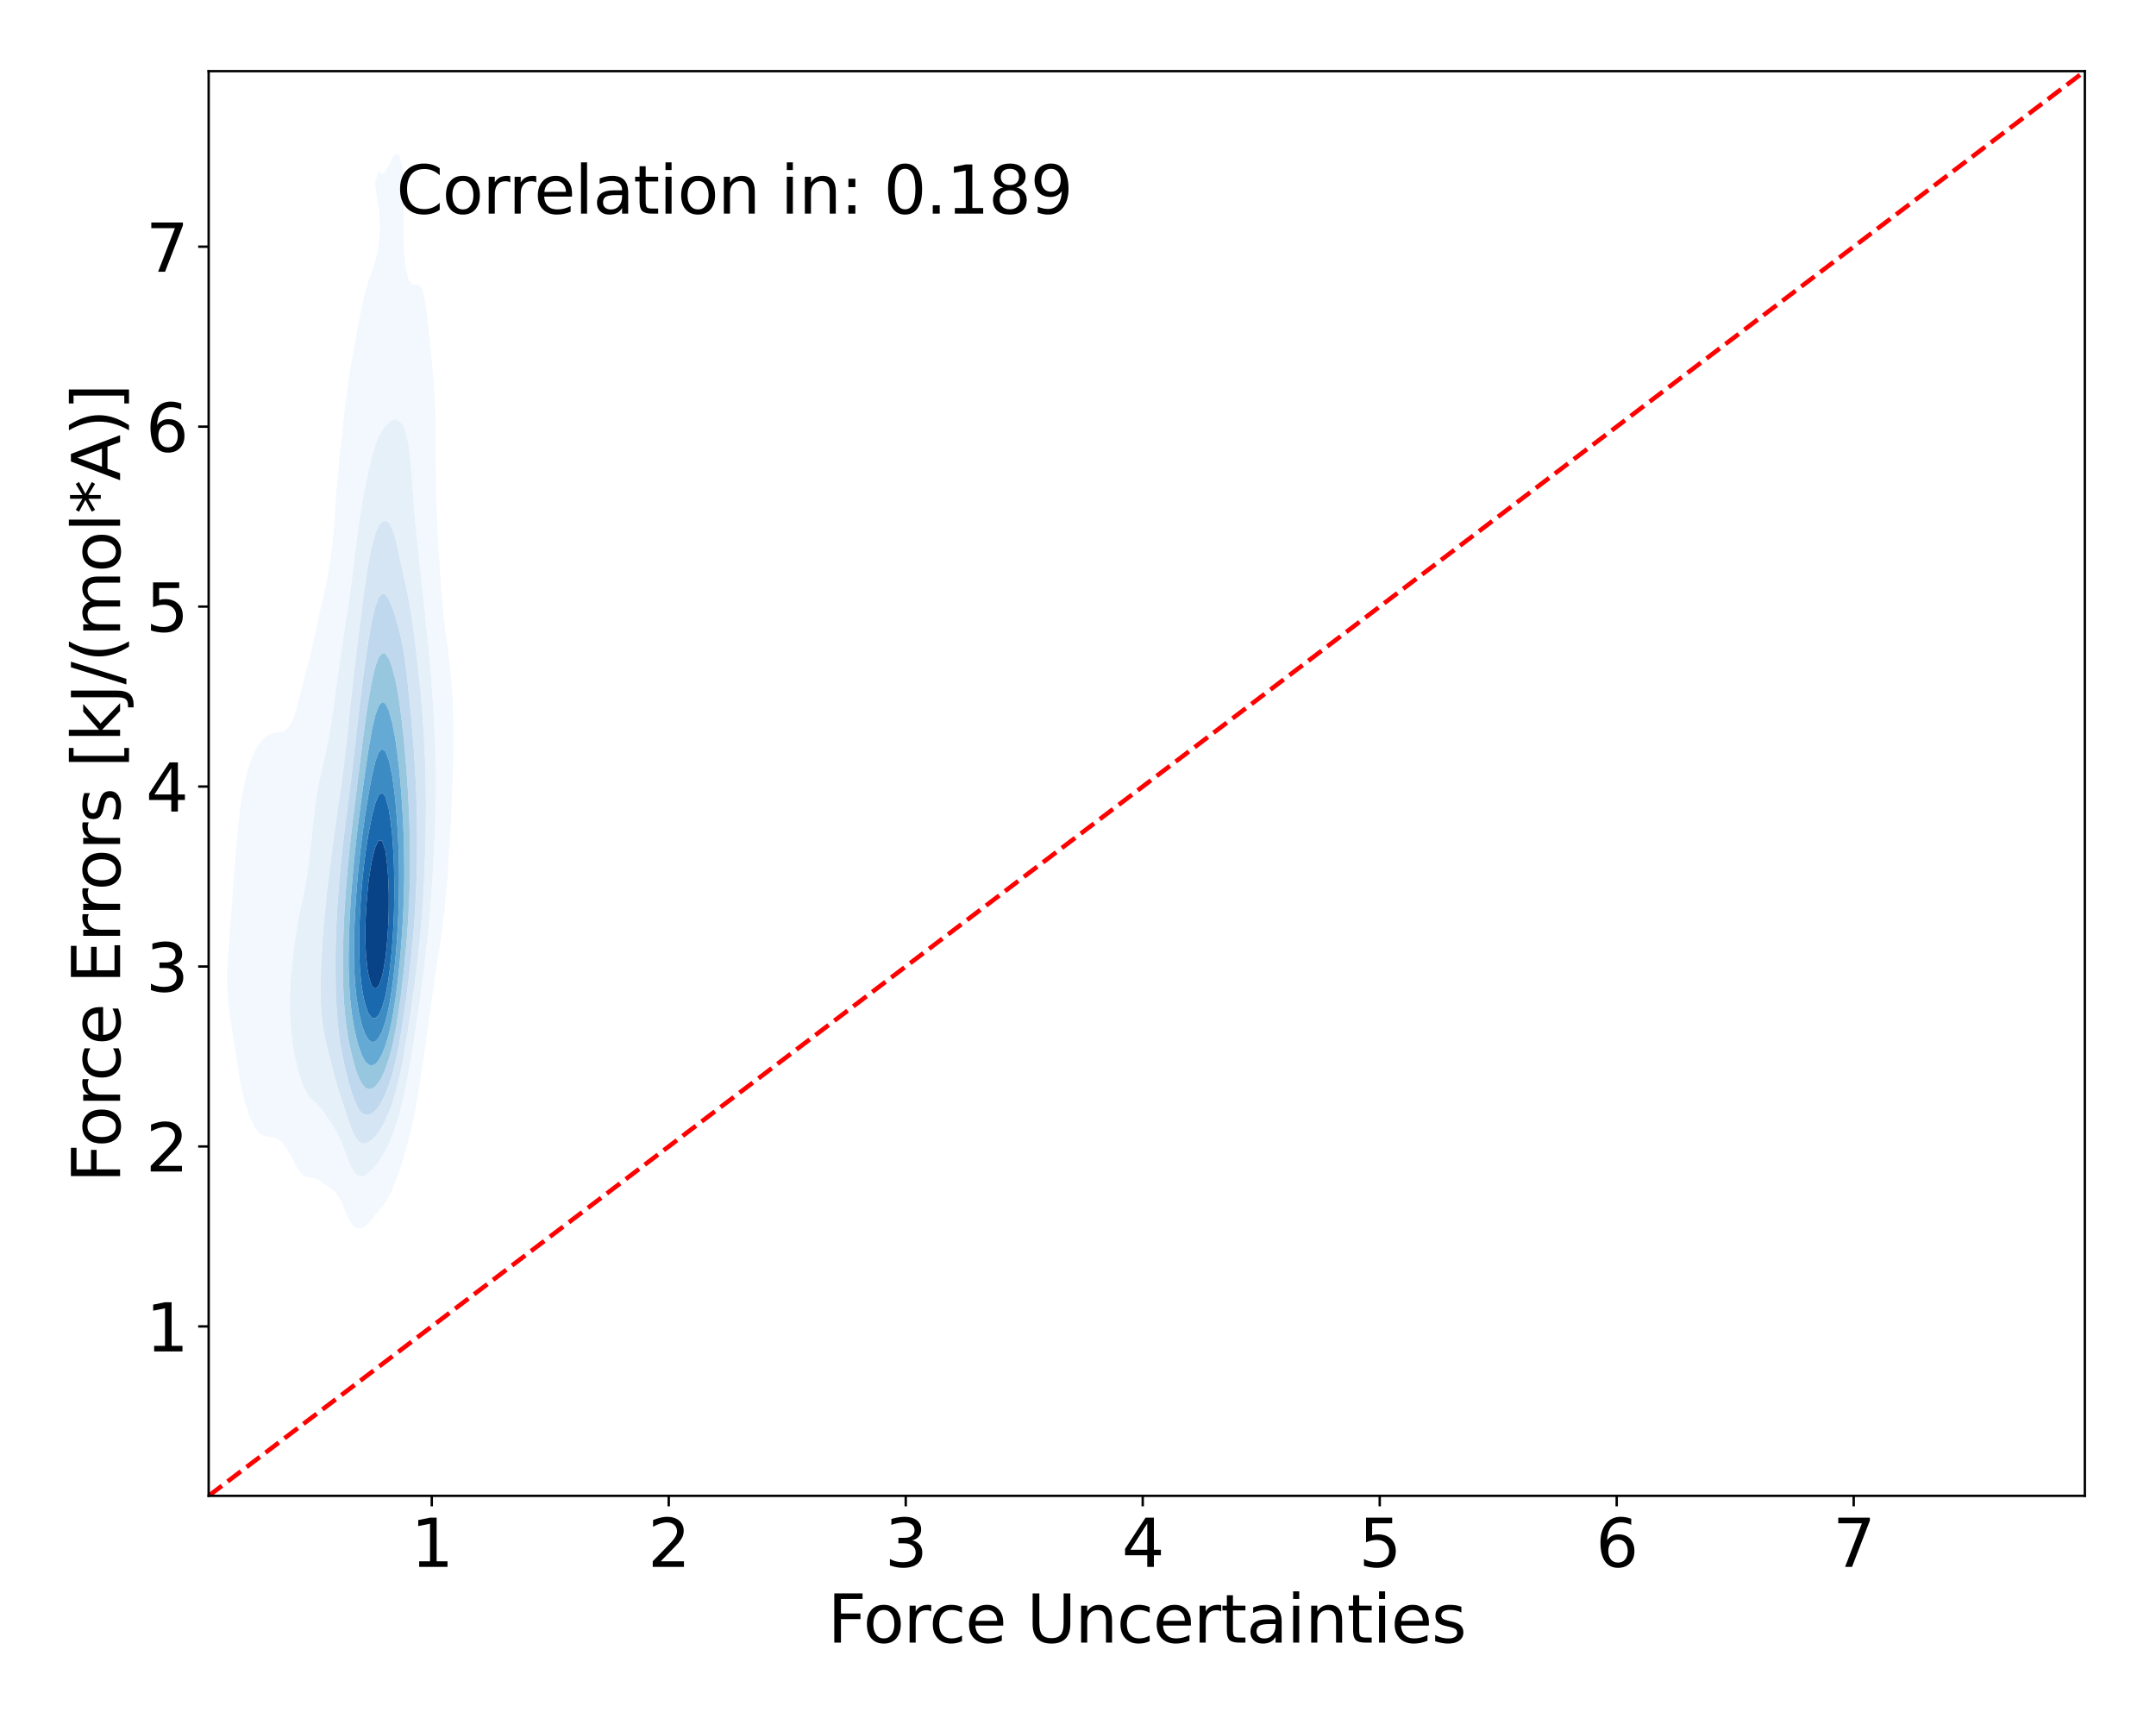 <?xml version="1.0" encoding="utf-8" standalone="no"?>
<!DOCTYPE svg PUBLIC "-//W3C//DTD SVG 1.1//EN"
  "http://www.w3.org/Graphics/SVG/1.1/DTD/svg11.dtd">
<svg xmlns:xlink="http://www.w3.org/1999/xlink" width="720pt" height="576pt" viewBox="0 0 720 576" xmlns="http://www.w3.org/2000/svg" version="1.1">
 <defs>
  <style type="text/css">*{stroke-linejoin: round; stroke-linecap: butt}</style>
 </defs>
 <g id="figure_1">
  <g id="patch_1">
   <path d="M 0 576 
L 720 576 
L 720 0 
L 0 0 
z
" style="fill: #ffffff"/>
  </g>
  <g id="axes_1">
   <g id="patch_2">
    <path d="M 69.68 499.48 
L 696.24 499.48 
L 696.24 23.76 
L 69.68 23.76 
z
" style="fill: #ffffff"/>
   </g>
   <g id="QuadContourSet_1">
    <path d="M 116.433 406.877 
L 117.548 408.783 
L 118.663 409.843 
L 119.778 410.232 
L 120.893 410.074 
L 122.008 409.456 
L 123.122 408.447 
L 124.237 407.124 
L 125.274 405.689 
L 125.352 405.607 
L 126.467 404.437 
L 127.582 403.088 
L 128.697 401.393 
L 128.996 400.842 
L 129.812 399.623 
L 130.927 397.332 
L 131.439 395.995 
L 132.042 394.634 
L 133.157 391.412 
L 133.241 391.148 
L 134.272 388.174 
L 134.83 386.302 
L 135.387 384.48 
L 136.209 381.455 
L 136.502 380.335 
L 137.402 376.608 
L 137.617 375.627 
L 138.438 371.761 
L 138.732 370.172 
L 139.345 366.914 
L 139.847 363.782 
L 140.137 362.067 
L 140.863 357.22 
L 140.962 356.518 
L 141.601 352.373 
L 142.077 348.747 
L 142.257 347.527 
L 142.938 342.68 
L 143.192 340.683 
L 143.619 337.833 
L 144.256 332.986 
L 144.306 332.592 
L 145.013 328.139 
L 145.421 325.103 
L 145.735 323.292 
L 146.453 318.445 
L 146.536 317.794 
L 147.218 313.599 
L 147.651 310.034 
L 147.844 308.752 
L 148.429 303.905 
L 148.766 300.05 
L 148.874 299.058 
L 149.315 294.211 
L 149.661 289.364 
L 149.881 285.595 
L 149.963 284.517 
L 150.287 279.67 
L 150.558 274.824 
L 150.78 269.977 
L 150.956 265.13 
L 150.996 263.715 
L 151.135 260.283 
L 151.283 255.436 
L 151.38 250.589 
L 151.419 245.742 
L 151.388 240.896 
L 151.263 236.049 
L 151.01 231.202 
L 150.996 231.035 
L 150.667 226.355 
L 150.144 221.508 
L 149.881 219.595 
L 149.534 216.661 
L 148.875 211.814 
L 148.766 211.01 
L 148.326 206.967 
L 147.808 202.121 
L 147.651 200.495 
L 147.4 197.274 
L 147.044 192.427 
L 146.694 187.58 
L 146.536 185.263 
L 146.398 182.733 
L 146.156 177.886 
L 145.936 173.039 
L 145.752 168.192 
L 145.616 163.346 
L 145.531 158.499 
L 145.487 153.652 
L 145.467 148.805 
L 145.44 143.958 
L 145.421 142.662 
L 145.373 139.111 
L 145.228 134.264 
L 144.967 129.418 
L 144.578 124.571 
L 144.306 121.857 
L 144.124 119.724 
L 143.654 114.877 
L 143.192 110.541 
L 143.14 110.03 
L 142.599 105.183 
L 142.077 101.264 
L 141.892 100.336 
L 140.962 96.472 
L 140.123 95.489 
L 139.847 95.17 
L 138.732 95.183 
L 137.617 95.046 
L 136.502 93.476 
L 135.678 90.643 
L 135.387 88.828 
L 135.049 85.796 
L 134.818 80.949 
L 134.777 76.102 
L 134.82 71.255 
L 134.853 66.408 
L 134.771 61.561 
L 134.445 56.715 
L 134.272 55.421 
L 133.313 51.868 
L 133.157 51.493 
L 132.042 51.322 
L 131.64 51.868 
L 130.927 52.983 
L 129.812 55.356 
L 128.945 56.715 
L 128.697 57.351 
L 127.582 58.195 
L 126.467 57.189 
L 125.352 60.546 
L 125.304 61.561 
L 125.352 62.279 
L 125.908 66.408 
L 126.467 69.474 
L 126.657 71.255 
L 126.866 76.102 
L 126.614 80.949 
L 126.467 81.809 
L 125.732 85.796 
L 125.352 86.953 
L 124.237 90.594 
L 124.224 90.643 
L 123.122 93.585 
L 122.604 95.489 
L 122.008 97.435 
L 121.316 100.336 
L 120.893 102.17 
L 120.267 105.183 
L 119.778 107.79 
L 119.343 110.03 
L 118.663 113.884 
L 118.473 114.877 
L 117.596 119.724 
L 117.548 120.001 
L 116.753 124.571 
L 116.433 126.616 
L 116.032 129.418 
L 115.414 134.264 
L 115.318 135.075 
L 114.85 139.111 
L 114.339 143.958 
L 114.203 145.354 
L 113.817 148.805 
L 113.328 153.652 
L 113.088 156.471 
L 112.87 158.499 
L 112.442 163.346 
L 112.112 168.192 
L 111.973 170.503 
L 111.784 173.039 
L 111.385 177.886 
L 110.931 182.733 
L 110.858 183.334 
L 110.242 187.58 
L 109.743 190.617 
L 109.407 192.427 
L 108.628 196.22 
L 108.401 197.274 
L 107.513 201.22 
L 107.316 202.121 
L 106.398 206.275 
L 106.251 206.967 
L 105.283 211.486 
L 105.212 211.814 
L 104.168 216.492 
L 104.128 216.661 
L 103.053 221.049 
L 102.935 221.508 
L 101.938 225.333 
L 101.67 226.355 
L 100.824 229.636 
L 100.418 231.202 
L 99.709 233.978 
L 99.138 236.049 
L 98.594 237.963 
L 97.571 240.896 
L 97.479 241.138 
L 96.364 242.93 
L 95.249 243.906 
L 94.134 244.356 
L 93.019 244.561 
L 91.904 244.718 
L 90.789 244.973 
L 89.674 245.438 
L 89.232 245.742 
L 88.559 246.145 
L 87.444 247.178 
L 86.329 248.654 
L 85.231 250.589 
L 85.214 250.623 
L 84.099 253.123 
L 83.25 255.436 
L 82.984 256.321 
L 81.924 260.283 
L 81.869 260.532 
L 80.963 265.13 
L 80.754 266.393 
L 80.234 269.977 
L 79.64 274.824 
L 79.64 274.824 
L 79.164 279.67 
L 78.748 284.517 
L 78.525 287.27 
L 78.366 289.364 
L 77.997 294.211 
L 77.647 299.058 
L 77.41 302.473 
L 77.296 303.905 
L 76.913 308.752 
L 76.554 313.599 
L 76.295 317.635 
L 76.228 318.445 
L 75.947 323.292 
L 75.857 328.139 
L 76.068 332.986 
L 76.295 334.888 
L 76.589 337.833 
L 77.362 342.68 
L 77.41 342.922 
L 78.069 347.527 
L 78.525 350.314 
L 78.805 352.373 
L 79.547 357.22 
L 79.64 357.78 
L 80.39 362.067 
L 80.754 363.93 
L 81.481 366.914 
L 81.869 368.431 
L 82.975 371.761 
L 82.984 371.789 
L 84.099 374.514 
L 85.214 376.587 
L 85.228 376.608 
L 86.329 378.073 
L 87.444 378.976 
L 88.559 379.428 
L 89.674 379.591 
L 90.789 379.668 
L 91.904 379.898 
L 93.019 380.469 
L 94.134 381.425 
L 94.159 381.455 
L 95.249 382.916 
L 96.364 384.644 
L 97.344 386.302 
L 97.479 386.566 
L 98.594 388.816 
L 99.709 390.663 
L 100.119 391.148 
L 100.824 392.086 
L 101.938 392.893 
L 103.053 393.196 
L 104.168 393.3 
L 105.283 393.506 
L 106.398 393.998 
L 107.513 394.737 
L 108.628 395.521 
L 109.396 395.995 
L 109.743 396.26 
L 110.858 397.069 
L 111.973 398.091 
L 113.088 399.609 
L 113.755 400.842 
L 114.203 401.826 
L 115.318 404.466 
L 115.924 405.689 
z
M 118.278 391.148 
L 117.548 390.108 
L 116.433 387.66 
L 115.929 386.302 
L 115.318 384.721 
L 114.203 381.732 
L 114.081 381.455 
L 113.088 379.307 
L 111.973 377.215 
L 111.591 376.608 
L 110.858 375.443 
L 109.743 373.73 
L 108.628 371.996 
L 108.459 371.761 
L 107.513 370.449 
L 106.398 369.15 
L 105.283 368.075 
L 104.168 367.061 
L 104.025 366.914 
L 103.053 365.802 
L 101.938 364.016 
L 101.036 362.067 
L 100.824 361.491 
L 99.709 357.979 
L 99.479 357.22 
L 98.594 353.202 
L 98.399 352.373 
L 97.636 347.527 
L 97.479 345.809 
L 97.113 342.68 
L 96.838 337.833 
L 96.822 332.986 
L 97.047 328.139 
L 97.479 323.292 
L 97.479 323.292 
L 97.969 318.445 
L 98.594 313.737 
L 98.61 313.599 
L 99.358 308.752 
L 99.709 306.895 
L 100.277 303.905 
L 100.824 301.363 
L 101.302 299.058 
L 101.938 296.003 
L 102.262 294.211 
L 103.053 289.364 
L 103.053 289.364 
L 103.615 284.517 
L 104.118 279.67 
L 104.168 279.161 
L 104.575 274.824 
L 105.131 269.977 
L 105.283 268.929 
L 105.849 265.13 
L 106.398 262.254 
L 106.781 260.283 
L 107.513 257.031 
L 107.86 255.436 
L 108.628 252.094 
L 108.943 250.589 
L 109.743 246.685 
L 109.912 245.742 
L 110.733 240.896 
L 110.858 240.12 
L 111.432 236.049 
L 111.973 232.162 
L 112.093 231.202 
L 112.734 226.355 
L 113.088 223.878 
L 113.408 221.508 
L 114.13 216.661 
L 114.203 216.203 
L 114.869 211.814 
L 115.318 208.994 
L 115.619 206.967 
L 116.351 202.121 
L 116.433 201.565 
L 117.016 197.274 
L 117.548 193.333 
L 117.661 192.427 
L 118.259 187.58 
L 118.663 184.396 
L 118.867 182.733 
L 119.492 177.886 
L 119.778 175.826 
L 120.175 173.039 
L 120.893 168.537 
L 120.952 168.192 
L 121.827 163.346 
L 122.008 162.38 
L 122.829 158.499 
L 123.122 157.053 
L 123.973 153.652 
L 124.237 152.447 
L 125.338 148.805 
L 125.352 148.747 
L 126.467 145.718 
L 127.548 143.958 
L 127.582 143.886 
L 128.697 142.267 
L 129.812 141.101 
L 130.927 140.366 
L 132.042 140.15 
L 133.157 140.514 
L 134.272 141.608 
L 135.387 143.941 
L 135.392 143.958 
L 136.449 148.805 
L 136.502 149.124 
L 137.017 153.652 
L 137.446 158.499 
L 137.617 160.697 
L 137.803 163.346 
L 138.157 168.192 
L 138.553 173.039 
L 138.732 174.893 
L 139.013 177.886 
L 139.522 182.733 
L 139.847 185.644 
L 140.047 187.58 
L 140.569 192.427 
L 140.962 196.137 
L 141.08 197.274 
L 141.61 202.121 
L 142.077 206.466 
L 142.131 206.967 
L 142.664 211.814 
L 143.144 216.661 
L 143.192 217.179 
L 143.6 221.508 
L 143.994 226.355 
L 144.306 230.834 
L 144.335 231.202 
L 144.673 236.049 
L 144.953 240.896 
L 145.174 245.742 
L 145.332 250.589 
L 145.421 255.117 
L 145.429 255.436 
L 145.472 260.283 
L 145.451 265.13 
L 145.421 266.937 
L 145.38 269.977 
L 145.268 274.824 
L 145.112 279.67 
L 144.911 284.517 
L 144.657 289.364 
L 144.337 294.211 
L 144.306 294.603 
L 144.019 299.058 
L 143.636 303.905 
L 143.192 308.415 
L 143.164 308.752 
L 142.708 313.599 
L 142.146 318.445 
L 142.077 318.985 
L 141.596 323.292 
L 140.962 328.012 
L 140.946 328.139 
L 140.324 332.986 
L 139.847 336.205 
L 139.626 337.833 
L 138.905 342.68 
L 138.732 343.775 
L 138.183 347.527 
L 137.617 350.956 
L 137.396 352.373 
L 136.554 357.22 
L 136.502 357.504 
L 135.66 362.067 
L 135.387 363.393 
L 134.619 366.914 
L 134.272 368.384 
L 133.38 371.761 
L 133.157 372.58 
L 132.042 376.165 
L 131.881 376.608 
L 130.927 379.375 
L 129.999 381.455 
L 129.812 381.919 
L 128.697 384.294 
L 127.582 386.076 
L 127.417 386.302 
L 126.467 387.859 
L 125.352 389.329 
L 124.237 390.511 
L 123.485 391.148 
L 123.122 391.541 
L 122.008 392.408 
L 120.893 392.825 
L 119.778 392.667 
L 118.663 391.752 
z
" clip-path="url(#pa3aa1573d1)" style="fill: #f2f8fd"/>
    <path d="M 118.663 391.752 
L 119.778 392.667 
L 120.893 392.825 
L 122.008 392.408 
L 123.122 391.541 
L 123.485 391.148 
L 124.237 390.511 
L 125.352 389.329 
L 126.467 387.859 
L 127.417 386.302 
L 127.582 386.076 
L 128.697 384.294 
L 129.812 381.919 
L 129.999 381.455 
L 130.927 379.375 
L 131.881 376.608 
L 132.042 376.165 
L 133.157 372.58 
L 133.38 371.761 
L 134.272 368.384 
L 134.619 366.914 
L 135.387 363.393 
L 135.66 362.067 
L 136.502 357.504 
L 136.554 357.22 
L 137.396 352.373 
L 137.617 350.956 
L 138.183 347.527 
L 138.732 343.775 
L 138.905 342.68 
L 139.626 337.833 
L 139.847 336.205 
L 140.324 332.986 
L 140.946 328.139 
L 140.962 328.012 
L 141.596 323.292 
L 142.077 318.985 
L 142.146 318.445 
L 142.708 313.599 
L 143.164 308.752 
L 143.192 308.415 
L 143.636 303.905 
L 144.019 299.058 
L 144.306 294.603 
L 144.337 294.211 
L 144.657 289.364 
L 144.911 284.517 
L 145.112 279.67 
L 145.268 274.824 
L 145.38 269.977 
L 145.421 266.937 
L 145.451 265.13 
L 145.472 260.283 
L 145.429 255.436 
L 145.421 255.117 
L 145.332 250.589 
L 145.174 245.742 
L 144.953 240.896 
L 144.673 236.049 
L 144.335 231.202 
L 144.306 230.834 
L 143.994 226.355 
L 143.6 221.508 
L 143.192 217.179 
L 143.144 216.661 
L 142.664 211.814 
L 142.131 206.967 
L 142.077 206.466 
L 141.61 202.121 
L 141.08 197.274 
L 140.962 196.137 
L 140.569 192.427 
L 140.047 187.58 
L 139.847 185.644 
L 139.522 182.733 
L 139.013 177.886 
L 138.732 174.893 
L 138.553 173.039 
L 138.157 168.192 
L 137.803 163.346 
L 137.617 160.697 
L 137.446 158.499 
L 137.017 153.652 
L 136.502 149.124 
L 136.449 148.805 
L 135.392 143.958 
L 135.387 143.941 
L 134.272 141.608 
L 133.157 140.514 
L 132.042 140.15 
L 130.927 140.366 
L 129.812 141.101 
L 128.697 142.267 
L 127.582 143.886 
L 127.548 143.958 
L 126.467 145.718 
L 125.352 148.747 
L 125.338 148.805 
L 124.237 152.447 
L 123.973 153.652 
L 123.122 157.053 
L 122.829 158.499 
L 122.008 162.38 
L 121.827 163.346 
L 120.952 168.192 
L 120.893 168.537 
L 120.175 173.039 
L 119.778 175.826 
L 119.492 177.886 
L 118.867 182.733 
L 118.663 184.396 
L 118.259 187.58 
L 117.661 192.427 
L 117.548 193.333 
L 117.016 197.274 
L 116.433 201.565 
L 116.351 202.121 
L 115.619 206.967 
L 115.318 208.994 
L 114.869 211.814 
L 114.203 216.203 
L 114.13 216.661 
L 113.408 221.508 
L 113.088 223.878 
L 112.734 226.355 
L 112.093 231.202 
L 111.973 232.162 
L 111.432 236.049 
L 110.858 240.12 
L 110.733 240.896 
L 109.912 245.742 
L 109.743 246.685 
L 108.943 250.589 
L 108.628 252.094 
L 107.86 255.436 
L 107.513 257.031 
L 106.781 260.283 
L 106.398 262.254 
L 105.849 265.13 
L 105.283 268.929 
L 105.131 269.977 
L 104.575 274.824 
L 104.168 279.161 
L 104.118 279.67 
L 103.615 284.517 
L 103.053 289.364 
L 103.053 289.364 
L 102.262 294.211 
L 101.938 296.003 
L 101.302 299.058 
L 100.824 301.363 
L 100.277 303.905 
L 99.709 306.895 
L 99.358 308.752 
L 98.61 313.599 
L 98.594 313.737 
L 97.969 318.445 
L 97.479 323.292 
L 97.479 323.292 
L 97.047 328.139 
L 96.822 332.986 
L 96.838 337.833 
L 97.113 342.68 
L 97.479 345.809 
L 97.636 347.527 
L 98.399 352.373 
L 98.594 353.202 
L 99.479 357.22 
L 99.709 357.979 
L 100.824 361.491 
L 101.036 362.067 
L 101.938 364.016 
L 103.053 365.802 
L 104.025 366.914 
L 104.168 367.061 
L 105.283 368.075 
L 106.398 369.15 
L 107.513 370.449 
L 108.459 371.761 
L 108.628 371.996 
L 109.743 373.73 
L 110.858 375.443 
L 111.591 376.608 
L 111.973 377.215 
L 113.088 379.307 
L 114.081 381.455 
L 114.203 381.732 
L 115.318 384.721 
L 115.929 386.302 
L 116.433 387.66 
L 117.548 390.108 
L 118.278 391.148 
z
M 120.4 381.455 
L 119.778 381.109 
L 118.663 379.718 
L 117.548 377.353 
L 117.274 376.608 
L 116.433 374.31 
L 115.608 371.761 
L 115.318 370.849 
L 114.203 367.388 
L 114.039 366.914 
L 113.088 363.945 
L 112.478 362.067 
L 111.973 360.23 
L 111.114 357.22 
L 110.858 356.087 
L 109.899 352.373 
L 109.743 351.58 
L 108.762 347.527 
L 108.628 346.746 
L 107.826 342.68 
L 107.513 339.885 
L 107.287 337.833 
L 107.068 332.986 
L 107.071 328.139 
L 107.213 323.292 
L 107.454 318.445 
L 107.513 317.581 
L 107.753 313.599 
L 108.124 308.752 
L 108.588 303.905 
L 108.628 303.55 
L 109.074 299.058 
L 109.652 294.211 
L 109.743 293.52 
L 110.211 289.364 
L 110.858 284.517 
L 110.858 284.517 
L 111.451 279.67 
L 111.973 276.116 
L 112.137 274.824 
L 112.829 269.977 
L 113.088 268.343 
L 113.529 265.13 
L 114.203 260.652 
L 114.251 260.283 
L 114.852 255.436 
L 115.318 251.791 
L 115.449 250.589 
L 115.952 245.742 
L 116.433 241.411 
L 116.483 240.896 
L 116.951 236.049 
L 117.502 231.202 
L 117.548 230.821 
L 118.019 226.355 
L 118.62 221.508 
L 118.663 221.179 
L 119.182 216.661 
L 119.778 212.052 
L 119.806 211.814 
L 120.389 206.967 
L 120.893 203.114 
L 121.019 202.121 
L 121.654 197.274 
L 122.008 194.761 
L 122.353 192.427 
L 123.122 187.677 
L 123.141 187.58 
L 124.103 182.733 
L 124.237 182.108 
L 125.352 178.144 
L 125.462 177.886 
L 126.467 175.554 
L 127.582 174.195 
L 128.697 173.864 
L 129.812 174.527 
L 130.927 176.379 
L 131.449 177.886 
L 132.042 179.752 
L 132.72 182.733 
L 133.157 184.635 
L 133.746 187.58 
L 134.272 189.937 
L 134.797 192.427 
L 135.387 194.987 
L 135.868 197.274 
L 136.502 200.345 
L 136.823 202.121 
L 137.601 206.967 
L 137.617 207.075 
L 138.269 211.814 
L 138.732 215.655 
L 138.858 216.661 
L 139.432 221.508 
L 139.847 225.323 
L 139.963 226.355 
L 140.46 231.202 
L 140.885 236.049 
L 140.962 237.04 
L 141.255 240.896 
L 141.566 245.742 
L 141.818 250.589 
L 142.009 255.436 
L 142.077 257.932 
L 142.143 260.283 
L 142.218 265.13 
L 142.233 269.977 
L 142.195 274.824 
L 142.109 279.67 
L 142.077 280.811 
L 141.987 284.517 
L 141.827 289.364 
L 141.617 294.211 
L 141.348 299.058 
L 141.006 303.905 
L 140.962 304.422 
L 140.635 308.752 
L 140.186 313.599 
L 139.847 316.676 
L 139.67 318.445 
L 139.113 323.292 
L 138.732 326.17 
L 138.494 328.139 
L 137.837 332.986 
L 137.617 334.473 
L 137.161 337.833 
L 136.502 342.109 
L 136.42 342.68 
L 135.669 347.527 
L 135.387 349.16 
L 134.841 352.373 
L 134.272 355.329 
L 133.894 357.22 
L 133.157 360.542 
L 132.784 362.067 
L 132.042 364.912 
L 131.431 366.914 
L 130.927 368.545 
L 129.812 371.504 
L 129.698 371.761 
L 128.697 374.154 
L 127.582 376.185 
L 127.297 376.608 
L 126.467 378.011 
L 125.352 379.468 
L 124.237 380.551 
L 123.122 381.306 
L 122.714 381.455 
L 122.008 381.773 
L 120.893 381.753 
z
" clip-path="url(#pa3aa1573d1)" style="fill: #e6f0f9"/>
    <path d="M 120.893 381.753 
L 122.008 381.773 
L 122.714 381.455 
L 123.122 381.306 
L 124.237 380.551 
L 125.352 379.468 
L 126.467 378.011 
L 127.297 376.608 
L 127.582 376.185 
L 128.697 374.154 
L 129.698 371.761 
L 129.812 371.504 
L 130.927 368.545 
L 131.431 366.914 
L 132.042 364.912 
L 132.784 362.067 
L 133.157 360.542 
L 133.894 357.22 
L 134.272 355.329 
L 134.841 352.373 
L 135.387 349.16 
L 135.669 347.527 
L 136.42 342.68 
L 136.502 342.109 
L 137.161 337.833 
L 137.617 334.473 
L 137.837 332.986 
L 138.494 328.139 
L 138.732 326.17 
L 139.113 323.292 
L 139.67 318.445 
L 139.847 316.676 
L 140.186 313.599 
L 140.635 308.752 
L 140.962 304.422 
L 141.006 303.905 
L 141.348 299.058 
L 141.617 294.211 
L 141.827 289.364 
L 141.987 284.517 
L 142.077 280.811 
L 142.109 279.67 
L 142.195 274.824 
L 142.233 269.977 
L 142.218 265.13 
L 142.143 260.283 
L 142.077 257.932 
L 142.009 255.436 
L 141.818 250.589 
L 141.566 245.742 
L 141.255 240.896 
L 140.962 237.04 
L 140.885 236.049 
L 140.46 231.202 
L 139.963 226.355 
L 139.847 225.323 
L 139.432 221.508 
L 138.858 216.661 
L 138.732 215.655 
L 138.269 211.814 
L 137.617 207.075 
L 137.601 206.967 
L 136.823 202.121 
L 136.502 200.345 
L 135.868 197.274 
L 135.387 194.987 
L 134.797 192.427 
L 134.272 189.937 
L 133.746 187.58 
L 133.157 184.635 
L 132.72 182.733 
L 132.042 179.752 
L 131.449 177.886 
L 130.927 176.379 
L 129.812 174.527 
L 128.697 173.864 
L 127.582 174.195 
L 126.467 175.554 
L 125.462 177.886 
L 125.352 178.144 
L 124.237 182.108 
L 124.103 182.733 
L 123.141 187.58 
L 123.122 187.677 
L 122.353 192.427 
L 122.008 194.761 
L 121.654 197.274 
L 121.019 202.121 
L 120.893 203.114 
L 120.389 206.967 
L 119.806 211.814 
L 119.778 212.052 
L 119.182 216.661 
L 118.663 221.179 
L 118.62 221.508 
L 118.019 226.355 
L 117.548 230.821 
L 117.502 231.202 
L 116.951 236.049 
L 116.483 240.896 
L 116.433 241.411 
L 115.952 245.742 
L 115.449 250.589 
L 115.318 251.791 
L 114.852 255.436 
L 114.251 260.283 
L 114.203 260.652 
L 113.529 265.13 
L 113.088 268.343 
L 112.829 269.977 
L 112.137 274.824 
L 111.973 276.116 
L 111.451 279.67 
L 110.858 284.517 
L 110.858 284.517 
L 110.211 289.364 
L 109.743 293.52 
L 109.652 294.211 
L 109.074 299.058 
L 108.628 303.55 
L 108.588 303.905 
L 108.124 308.752 
L 107.753 313.599 
L 107.513 317.581 
L 107.454 318.445 
L 107.213 323.292 
L 107.071 328.139 
L 107.068 332.986 
L 107.287 337.833 
L 107.513 339.885 
L 107.826 342.68 
L 108.628 346.746 
L 108.762 347.527 
L 109.743 351.58 
L 109.899 352.373 
L 110.858 356.087 
L 111.114 357.22 
L 111.973 360.23 
L 112.478 362.067 
L 113.088 363.945 
L 114.039 366.914 
L 114.203 367.388 
L 115.318 370.849 
L 115.608 371.761 
L 116.433 374.31 
L 117.274 376.608 
L 117.548 377.353 
L 118.663 379.718 
L 119.778 381.109 
L 120.4 381.455 
z
M 121.051 371.761 
L 120.893 371.678 
L 119.778 370.387 
L 118.663 368.155 
L 118.207 366.914 
L 117.548 365.045 
L 116.665 362.067 
L 116.433 361.236 
L 115.389 357.22 
L 115.318 356.911 
L 114.319 352.373 
L 114.203 351.707 
L 113.488 347.527 
L 113.088 344.138 
L 112.903 342.68 
L 112.478 337.833 
L 112.222 332.986 
L 112.087 328.139 
L 112.042 323.292 
L 112.072 318.445 
L 112.173 313.599 
L 112.349 308.752 
L 112.602 303.905 
L 112.94 299.058 
L 113.088 297.333 
L 113.313 294.211 
L 113.741 289.364 
L 114.203 285.115 
L 114.26 284.517 
L 114.79 279.67 
L 115.318 275.589 
L 115.406 274.824 
L 116.009 269.977 
L 116.433 266.853 
L 116.642 265.13 
L 117.243 260.283 
L 117.548 257.872 
L 117.827 255.436 
L 118.389 250.589 
L 118.663 248.268 
L 118.94 245.742 
L 119.492 240.896 
L 119.778 238.508 
L 120.061 236.049 
L 120.651 231.202 
L 120.893 229.31 
L 121.27 226.355 
L 121.93 221.508 
L 122.008 220.947 
L 122.632 216.661 
L 123.122 213.448 
L 123.412 211.814 
L 124.237 207.255 
L 124.306 206.967 
L 125.352 202.574 
L 125.526 202.121 
L 126.467 199.577 
L 127.582 198.316 
L 128.697 198.562 
L 129.812 200.106 
L 130.661 202.121 
L 130.927 202.709 
L 132.042 205.972 
L 132.33 206.967 
L 133.157 209.869 
L 133.628 211.814 
L 134.272 214.782 
L 134.618 216.661 
L 135.363 221.508 
L 135.387 221.687 
L 135.965 226.355 
L 136.475 231.202 
L 136.502 231.477 
L 136.969 236.049 
L 137.416 240.896 
L 137.617 243.294 
L 137.837 245.742 
L 138.224 250.589 
L 138.541 255.436 
L 138.732 259.075 
L 138.799 260.283 
L 139.012 265.13 
L 139.162 269.977 
L 139.254 274.824 
L 139.294 279.67 
L 139.282 284.517 
L 139.215 289.364 
L 139.085 294.211 
L 138.883 299.058 
L 138.732 301.658 
L 138.618 303.905 
L 138.293 308.752 
L 137.88 313.599 
L 137.617 316.149 
L 137.406 318.445 
L 136.883 323.292 
L 136.502 326.339 
L 136.3 328.139 
L 135.684 332.986 
L 135.387 335.06 
L 135.02 337.833 
L 134.272 342.68 
L 134.272 342.68 
L 133.473 347.527 
L 133.157 349.198 
L 132.526 352.373 
L 132.042 354.548 
L 131.375 357.22 
L 130.927 358.894 
L 129.912 362.067 
L 129.812 362.374 
L 128.697 365.291 
L 127.888 366.914 
L 127.582 367.563 
L 126.467 369.437 
L 125.352 370.788 
L 124.237 371.699 
L 124.093 371.761 
L 123.122 372.249 
L 122.008 372.277 
z
" clip-path="url(#pa3aa1573d1)" style="fill: #d6e5f4"/>
    <path d="M 122.008 372.277 
L 123.122 372.249 
L 124.093 371.761 
L 124.237 371.699 
L 125.352 370.788 
L 126.467 369.437 
L 127.582 367.563 
L 127.888 366.914 
L 128.697 365.291 
L 129.812 362.374 
L 129.912 362.067 
L 130.927 358.894 
L 131.375 357.22 
L 132.042 354.548 
L 132.526 352.373 
L 133.157 349.198 
L 133.473 347.527 
L 134.272 342.68 
L 134.272 342.68 
L 135.02 337.833 
L 135.387 335.06 
L 135.684 332.986 
L 136.3 328.139 
L 136.502 326.339 
L 136.883 323.292 
L 137.406 318.445 
L 137.617 316.149 
L 137.88 313.599 
L 138.293 308.752 
L 138.618 303.905 
L 138.732 301.658 
L 138.883 299.058 
L 139.085 294.211 
L 139.215 289.364 
L 139.282 284.517 
L 139.294 279.67 
L 139.254 274.824 
L 139.162 269.977 
L 139.012 265.13 
L 138.799 260.283 
L 138.732 259.075 
L 138.541 255.436 
L 138.224 250.589 
L 137.837 245.742 
L 137.617 243.294 
L 137.416 240.896 
L 136.969 236.049 
L 136.502 231.477 
L 136.475 231.202 
L 135.965 226.355 
L 135.387 221.687 
L 135.363 221.508 
L 134.618 216.661 
L 134.272 214.782 
L 133.628 211.814 
L 133.157 209.869 
L 132.33 206.967 
L 132.042 205.972 
L 130.927 202.709 
L 130.661 202.121 
L 129.812 200.106 
L 128.697 198.562 
L 127.582 198.316 
L 126.467 199.577 
L 125.526 202.121 
L 125.352 202.574 
L 124.306 206.967 
L 124.237 207.255 
L 123.412 211.814 
L 123.122 213.448 
L 122.632 216.661 
L 122.008 220.947 
L 121.93 221.508 
L 121.27 226.355 
L 120.893 229.31 
L 120.651 231.202 
L 120.061 236.049 
L 119.778 238.508 
L 119.492 240.896 
L 118.94 245.742 
L 118.663 248.268 
L 118.389 250.589 
L 117.827 255.436 
L 117.548 257.872 
L 117.243 260.283 
L 116.642 265.13 
L 116.433 266.853 
L 116.009 269.977 
L 115.406 274.824 
L 115.318 275.589 
L 114.79 279.67 
L 114.26 284.517 
L 114.203 285.115 
L 113.741 289.364 
L 113.313 294.211 
L 113.088 297.333 
L 112.94 299.058 
L 112.602 303.905 
L 112.349 308.752 
L 112.173 313.599 
L 112.072 318.445 
L 112.042 323.292 
L 112.087 328.139 
L 112.222 332.986 
L 112.478 337.833 
L 112.903 342.68 
L 113.088 344.138 
L 113.488 347.527 
L 114.203 351.707 
L 114.319 352.373 
L 115.318 356.911 
L 115.389 357.22 
L 116.433 361.236 
L 116.665 362.067 
L 117.548 365.045 
L 118.207 366.914 
L 118.663 368.155 
L 119.778 370.387 
L 120.893 371.678 
L 121.051 371.761 
z
M 121.024 362.067 
L 120.893 361.912 
L 119.778 359.778 
L 118.858 357.22 
L 118.663 356.631 
L 117.548 352.557 
L 117.502 352.373 
L 116.459 347.527 
L 116.433 347.38 
L 115.669 342.68 
L 115.318 339.592 
L 115.125 337.833 
L 114.772 332.986 
L 114.58 328.139 
L 114.51 323.292 
L 114.533 318.445 
L 114.636 313.599 
L 114.811 308.752 
L 115.06 303.905 
L 115.318 300.043 
L 115.376 299.058 
L 115.724 294.211 
L 116.151 289.364 
L 116.433 286.652 
L 116.635 284.517 
L 117.156 279.67 
L 117.548 276.442 
L 117.73 274.824 
L 118.315 269.977 
L 118.663 267.248 
L 118.921 265.13 
L 119.524 260.283 
L 119.778 258.262 
L 120.127 255.436 
L 120.734 250.589 
L 120.893 249.331 
L 121.354 245.742 
L 122.008 240.896 
L 122.008 240.896 
L 122.717 236.049 
L 123.122 233.401 
L 123.515 231.202 
L 124.237 227.259 
L 124.453 226.355 
L 125.352 222.581 
L 125.749 221.508 
L 126.467 219.519 
L 127.582 218.128 
L 128.697 218.289 
L 129.812 219.875 
L 130.448 221.508 
L 130.927 222.788 
L 131.865 226.355 
L 132.042 227.089 
L 132.827 231.202 
L 133.157 233.156 
L 133.573 236.049 
L 134.185 240.896 
L 134.272 241.646 
L 134.719 245.742 
L 135.182 250.589 
L 135.387 252.998 
L 135.601 255.436 
L 135.974 260.283 
L 136.28 265.13 
L 136.502 269.559 
L 136.524 269.977 
L 136.726 274.824 
L 136.859 279.67 
L 136.926 284.517 
L 136.926 289.364 
L 136.854 294.211 
L 136.706 299.058 
L 136.502 303.321 
L 136.477 303.905 
L 136.201 308.752 
L 135.843 313.599 
L 135.399 318.445 
L 135.387 318.561 
L 134.937 323.292 
L 134.386 328.139 
L 134.272 329.029 
L 133.797 332.986 
L 133.157 337.466 
L 133.105 337.833 
L 132.328 342.68 
L 132.042 344.224 
L 131.383 347.527 
L 130.927 349.555 
L 130.193 352.373 
L 129.812 353.733 
L 128.697 356.971 
L 128.589 357.22 
L 127.582 359.543 
L 126.467 361.409 
L 125.894 362.067 
L 125.352 362.736 
L 124.237 363.514 
L 123.122 363.686 
L 122.008 363.191 
z
" clip-path="url(#pa3aa1573d1)" style="fill: #bfd8ed"/>
    <path d="M 122.008 363.191 
L 123.122 363.686 
L 124.237 363.514 
L 125.352 362.736 
L 125.894 362.067 
L 126.467 361.409 
L 127.582 359.543 
L 128.589 357.22 
L 128.697 356.971 
L 129.812 353.733 
L 130.193 352.373 
L 130.927 349.555 
L 131.383 347.527 
L 132.042 344.224 
L 132.328 342.68 
L 133.105 337.833 
L 133.157 337.466 
L 133.797 332.986 
L 134.272 329.029 
L 134.386 328.139 
L 134.937 323.292 
L 135.387 318.561 
L 135.399 318.445 
L 135.843 313.599 
L 136.201 308.752 
L 136.477 303.905 
L 136.502 303.321 
L 136.706 299.058 
L 136.854 294.211 
L 136.926 289.364 
L 136.926 284.517 
L 136.859 279.67 
L 136.726 274.824 
L 136.524 269.977 
L 136.502 269.559 
L 136.28 265.13 
L 135.974 260.283 
L 135.601 255.436 
L 135.387 252.998 
L 135.182 250.589 
L 134.719 245.742 
L 134.272 241.646 
L 134.185 240.896 
L 133.573 236.049 
L 133.157 233.156 
L 132.827 231.202 
L 132.042 227.089 
L 131.865 226.355 
L 130.927 222.788 
L 130.448 221.508 
L 129.812 219.875 
L 128.697 218.289 
L 127.582 218.128 
L 126.467 219.519 
L 125.749 221.508 
L 125.352 222.581 
L 124.453 226.355 
L 124.237 227.259 
L 123.515 231.202 
L 123.122 233.401 
L 122.717 236.049 
L 122.008 240.896 
L 122.008 240.896 
L 121.354 245.742 
L 120.893 249.331 
L 120.734 250.589 
L 120.127 255.436 
L 119.778 258.262 
L 119.524 260.283 
L 118.921 265.13 
L 118.663 267.248 
L 118.315 269.977 
L 117.73 274.824 
L 117.548 276.442 
L 117.156 279.67 
L 116.635 284.517 
L 116.433 286.652 
L 116.151 289.364 
L 115.724 294.211 
L 115.376 299.058 
L 115.318 300.043 
L 115.06 303.905 
L 114.811 308.752 
L 114.636 313.599 
L 114.533 318.445 
L 114.51 323.292 
L 114.58 328.139 
L 114.772 332.986 
L 115.125 337.833 
L 115.318 339.592 
L 115.669 342.68 
L 116.433 347.38 
L 116.459 347.527 
L 117.502 352.373 
L 117.548 352.557 
L 118.663 356.631 
L 118.858 357.22 
L 119.778 359.778 
L 120.893 361.912 
L 121.024 362.067 
z
M 120.857 352.373 
L 119.778 349.362 
L 119.267 347.527 
L 118.663 345.012 
L 118.18 342.68 
L 117.548 338.797 
L 117.406 337.833 
L 116.889 332.986 
L 116.583 328.139 
L 116.444 323.292 
L 116.433 318.445 
L 116.521 313.599 
L 116.692 308.752 
L 116.934 303.905 
L 117.248 299.058 
L 117.548 295.293 
L 117.629 294.211 
L 118.047 289.364 
L 118.538 284.517 
L 118.663 283.406 
L 119.07 279.67 
L 119.655 274.824 
L 119.778 273.857 
L 120.274 269.977 
L 120.893 265.35 
L 120.924 265.13 
L 121.594 260.283 
L 122.008 257.302 
L 122.291 255.436 
L 123.021 250.589 
L 123.122 249.917 
L 123.856 245.742 
L 124.237 243.602 
L 124.864 240.896 
L 125.352 238.805 
L 126.352 236.049 
L 126.467 235.729 
L 127.582 234.424 
L 128.697 234.932 
L 129.257 236.049 
L 129.812 237.182 
L 130.859 240.896 
L 130.927 241.151 
L 131.819 245.742 
L 132.042 247.004 
L 132.553 250.589 
L 133.147 255.436 
L 133.157 255.529 
L 133.629 260.283 
L 134.028 265.13 
L 134.272 268.725 
L 134.357 269.977 
L 134.627 274.824 
L 134.825 279.67 
L 134.951 284.517 
L 135.004 289.364 
L 134.982 294.211 
L 134.884 299.058 
L 134.707 303.905 
L 134.449 308.752 
L 134.272 311.285 
L 134.125 313.599 
L 133.744 318.445 
L 133.279 323.292 
L 133.157 324.375 
L 132.751 328.139 
L 132.122 332.986 
L 132.042 333.521 
L 131.374 337.833 
L 130.927 340.289 
L 130.437 342.68 
L 129.812 345.374 
L 129.204 347.527 
L 128.697 349.188 
L 127.582 351.991 
L 127.37 352.373 
L 126.467 354.003 
L 125.352 355.256 
L 124.237 355.783 
L 123.122 355.557 
L 122.008 354.492 
L 120.893 352.464 
z
" clip-path="url(#pa3aa1573d1)" style="fill: #97c6df"/>
    <path d="M 120.893 352.464 
L 122.008 354.492 
L 123.122 355.557 
L 124.237 355.783 
L 125.352 355.256 
L 126.467 354.003 
L 127.37 352.373 
L 127.582 351.991 
L 128.697 349.188 
L 129.204 347.527 
L 129.812 345.374 
L 130.437 342.68 
L 130.927 340.289 
L 131.374 337.833 
L 132.042 333.521 
L 132.122 332.986 
L 132.751 328.139 
L 133.157 324.375 
L 133.279 323.292 
L 133.744 318.445 
L 134.125 313.599 
L 134.272 311.285 
L 134.449 308.752 
L 134.707 303.905 
L 134.884 299.058 
L 134.982 294.211 
L 135.004 289.364 
L 134.951 284.517 
L 134.825 279.67 
L 134.627 274.824 
L 134.357 269.977 
L 134.272 268.725 
L 134.028 265.13 
L 133.629 260.283 
L 133.157 255.529 
L 133.147 255.436 
L 132.553 250.589 
L 132.042 247.004 
L 131.819 245.742 
L 130.927 241.151 
L 130.859 240.896 
L 129.812 237.182 
L 129.257 236.049 
L 128.697 234.932 
L 127.582 234.424 
L 126.467 235.729 
L 126.352 236.049 
L 125.352 238.805 
L 124.864 240.896 
L 124.237 243.602 
L 123.856 245.742 
L 123.122 249.917 
L 123.021 250.589 
L 122.291 255.436 
L 122.008 257.302 
L 121.594 260.283 
L 120.924 265.13 
L 120.893 265.35 
L 120.274 269.977 
L 119.778 273.857 
L 119.655 274.824 
L 119.07 279.67 
L 118.663 283.406 
L 118.538 284.517 
L 118.047 289.364 
L 117.629 294.211 
L 117.548 295.293 
L 117.248 299.058 
L 116.934 303.905 
L 116.692 308.752 
L 116.521 313.599 
L 116.433 318.445 
L 116.444 323.292 
L 116.583 328.139 
L 116.889 332.986 
L 117.406 337.833 
L 117.548 338.797 
L 118.18 342.68 
L 118.663 345.012 
L 119.267 347.527 
L 119.778 349.362 
L 120.857 352.373 
z
M 123.524 347.527 
L 123.122 347.253 
L 122.008 345.436 
L 120.98 342.68 
L 120.893 342.401 
L 119.802 337.833 
L 119.778 337.7 
L 119.043 332.986 
L 118.663 329.291 
L 118.557 328.139 
L 118.297 323.292 
L 118.208 318.445 
L 118.252 313.599 
L 118.403 308.752 
L 118.643 303.905 
L 118.663 303.611 
L 118.953 299.058 
L 119.332 294.211 
L 119.778 289.43 
L 119.784 289.364 
L 120.304 284.517 
L 120.893 279.67 
L 120.893 279.67 
L 121.563 274.824 
L 122.008 271.745 
L 122.296 269.977 
L 123.083 265.13 
L 123.122 264.88 
L 123.987 260.283 
L 124.237 258.917 
L 125.072 255.436 
L 125.352 254.235 
L 126.467 251.214 
L 127.094 250.589 
L 127.582 250.088 
L 128.251 250.589 
L 128.697 250.924 
L 129.812 253.734 
L 130.208 255.436 
L 130.927 258.827 
L 131.149 260.283 
L 131.792 265.13 
L 132.042 267.392 
L 132.282 269.977 
L 132.652 274.824 
L 132.934 279.67 
L 133.13 284.517 
L 133.157 285.628 
L 133.245 289.364 
L 133.276 294.211 
L 133.222 299.058 
L 133.157 301.286 
L 133.086 303.905 
L 132.873 308.752 
L 132.581 313.599 
L 132.204 318.445 
L 132.042 320.129 
L 131.739 323.292 
L 131.17 328.139 
L 130.927 329.871 
L 130.449 332.986 
L 129.812 336.478 
L 129.516 337.833 
L 128.697 341.121 
L 128.184 342.68 
L 127.582 344.374 
L 126.467 346.521 
L 125.528 347.527 
L 125.352 347.714 
L 124.237 347.971 
z
" clip-path="url(#pa3aa1573d1)" style="fill: #65aad4"/>
    <path d="M 124.237 347.971 
L 125.352 347.714 
L 125.528 347.527 
L 126.467 346.521 
L 127.582 344.374 
L 128.184 342.68 
L 128.697 341.121 
L 129.516 337.833 
L 129.812 336.478 
L 130.449 332.986 
L 130.927 329.871 
L 131.17 328.139 
L 131.739 323.292 
L 132.042 320.129 
L 132.204 318.445 
L 132.581 313.599 
L 132.873 308.752 
L 133.086 303.905 
L 133.157 301.286 
L 133.222 299.058 
L 133.276 294.211 
L 133.245 289.364 
L 133.157 285.628 
L 133.13 284.517 
L 132.934 279.67 
L 132.652 274.824 
L 132.282 269.977 
L 132.042 267.392 
L 131.792 265.13 
L 131.149 260.283 
L 130.927 258.827 
L 130.208 255.436 
L 129.812 253.734 
L 128.697 250.924 
L 128.251 250.589 
L 127.582 250.088 
L 127.094 250.589 
L 126.467 251.214 
L 125.352 254.235 
L 125.072 255.436 
L 124.237 258.917 
L 123.987 260.283 
L 123.122 264.88 
L 123.083 265.13 
L 122.296 269.977 
L 122.008 271.745 
L 121.563 274.824 
L 120.893 279.67 
L 120.893 279.67 
L 120.304 284.517 
L 119.784 289.364 
L 119.778 289.43 
L 119.332 294.211 
L 118.953 299.058 
L 118.663 303.611 
L 118.643 303.905 
L 118.403 308.752 
L 118.252 313.599 
L 118.208 318.445 
L 118.297 323.292 
L 118.557 328.139 
L 118.663 329.291 
L 119.043 332.986 
L 119.778 337.7 
L 119.802 337.833 
L 120.893 342.401 
L 120.98 342.68 
L 122.008 345.436 
L 123.122 347.253 
L 123.524 347.527 
z
M 122.835 337.833 
L 122.008 335.464 
L 121.412 332.986 
L 120.893 330.016 
L 120.629 328.139 
L 120.191 323.292 
L 119.981 318.445 
L 119.95 313.599 
L 120.058 308.752 
L 120.275 303.905 
L 120.586 299.058 
L 120.893 295.306 
L 120.989 294.211 
L 121.502 289.364 
L 122.008 285.228 
L 122.108 284.517 
L 122.855 279.67 
L 123.122 278.025 
L 123.759 274.824 
L 124.237 272.422 
L 124.891 269.977 
L 125.352 268.191 
L 126.467 265.526 
L 127.01 265.13 
L 127.582 264.692 
L 127.968 265.13 
L 128.697 266.006 
L 129.812 269.977 
L 129.812 269.977 
L 130.52 274.824 
L 130.927 278.448 
L 131.032 279.67 
L 131.353 284.517 
L 131.565 289.364 
L 131.671 294.211 
L 131.676 299.058 
L 131.584 303.905 
L 131.399 308.752 
L 131.119 313.599 
L 130.927 316.056 
L 130.729 318.445 
L 130.213 323.292 
L 129.812 326.321 
L 129.528 328.139 
L 128.697 332.539 
L 128.585 332.986 
L 127.582 336.47 
L 126.977 337.833 
L 126.467 338.891 
L 125.352 339.994 
L 124.237 339.886 
L 123.122 338.5 
z
" clip-path="url(#pa3aa1573d1)" style="fill: #3c8cc3"/>
    <path d="M 123.122 338.5 
L 124.237 339.886 
L 125.352 339.994 
L 126.467 338.891 
L 126.977 337.833 
L 127.582 336.47 
L 128.585 332.986 
L 128.697 332.539 
L 129.528 328.139 
L 129.812 326.321 
L 130.213 323.292 
L 130.729 318.445 
L 130.927 316.056 
L 131.119 313.599 
L 131.399 308.752 
L 131.584 303.905 
L 131.676 299.058 
L 131.671 294.211 
L 131.565 289.364 
L 131.353 284.517 
L 131.032 279.67 
L 130.927 278.448 
L 130.52 274.824 
L 129.812 269.977 
L 129.812 269.977 
L 128.697 266.006 
L 127.968 265.13 
L 127.582 264.692 
L 127.01 265.13 
L 126.467 265.526 
L 125.352 268.191 
L 124.891 269.977 
L 124.237 272.422 
L 123.759 274.824 
L 123.122 278.025 
L 122.855 279.67 
L 122.108 284.517 
L 122.008 285.228 
L 121.502 289.364 
L 120.989 294.211 
L 120.893 295.306 
L 120.586 299.058 
L 120.275 303.905 
L 120.058 308.752 
L 119.95 313.599 
L 119.981 318.445 
L 120.191 323.292 
L 120.629 328.139 
L 120.893 330.016 
L 121.412 332.986 
L 122.008 335.464 
L 122.835 337.833 
z
M 123.781 328.139 
L 123.122 325.825 
L 122.684 323.292 
L 122.197 318.445 
L 122.008 313.599 
L 122.042 308.752 
L 122.253 303.905 
L 122.609 299.058 
L 123.093 294.211 
L 123.122 293.969 
L 123.84 289.364 
L 124.237 287.124 
L 124.9 284.517 
L 125.352 282.836 
L 126.467 280.626 
L 127.582 280.709 
L 128.697 284.002 
L 128.78 284.517 
L 129.362 289.364 
L 129.707 294.211 
L 129.812 297.582 
L 129.846 299.058 
L 129.829 303.905 
L 129.812 304.461 
L 129.662 308.752 
L 129.35 313.599 
L 128.896 318.445 
L 128.697 320.024 
L 128.152 323.292 
L 127.582 326.021 
L 126.866 328.139 
L 126.467 329.14 
L 125.352 330.135 
L 124.237 329.266 
z
" clip-path="url(#pa3aa1573d1)" style="fill: #1a68ae"/>
    <path d="M 124.237 329.266 
L 125.352 330.135 
L 126.467 329.14 
L 126.866 328.139 
L 127.582 326.021 
L 128.152 323.292 
L 128.697 320.024 
L 128.896 318.445 
L 129.35 313.599 
L 129.662 308.752 
L 129.812 304.461 
L 129.829 303.905 
L 129.846 299.058 
L 129.812 297.582 
L 129.707 294.211 
L 129.362 289.364 
L 128.78 284.517 
L 128.697 284.002 
L 127.582 280.709 
L 126.467 280.626 
L 125.352 282.836 
L 124.9 284.517 
L 124.237 287.124 
L 123.84 289.364 
L 123.122 293.969 
L 123.093 294.211 
L 122.609 299.058 
L 122.253 303.905 
L 122.042 308.752 
L 122.008 313.599 
L 122.197 318.445 
L 122.684 323.292 
L 123.122 325.825 
L 123.781 328.139 
z
" clip-path="url(#pa3aa1573d1)" style="fill: #084387"/>
   </g>
   <g id="matplotlib.axis_1">
    <g id="xtick_1">
     <g id="line2d_1">
      <defs>
       <path id="m2dba35f6e4" d="M 0 0 
L 0 3.5 
" style="stroke: #000000; stroke-width: 0.8"/>
      </defs>
      <g>
       <use xlink:href="#m2dba35f6e4" x="144.189" y="499.48" style="stroke: #000000; stroke-width: 0.8"/>
      </g>
     </g>
     <g id="text_1">
      <!-- 1 -->
      <g transform="translate(137.19 523.197) scale(0.22 -0.22)">
       <defs>
        <path id="DejaVuSans-31" d="M 794 531 
L 1825 531 
L 1825 4091 
L 703 3866 
L 703 4441 
L 1819 4666 
L 2450 4666 
L 2450 531 
L 3481 531 
L 3481 0 
L 794 0 
L 794 531 
z
" transform="scale(0.016)"/>
       </defs>
       <use xlink:href="#DejaVuSans-31"/>
      </g>
     </g>
    </g>
    <g id="xtick_2">
     <g id="line2d_2">
      <g>
       <use xlink:href="#m2dba35f6e4" x="223.332" y="499.48" style="stroke: #000000; stroke-width: 0.8"/>
      </g>
     </g>
     <g id="text_2">
      <!-- 2 -->
      <g transform="translate(216.333 523.197) scale(0.22 -0.22)">
       <defs>
        <path id="DejaVuSans-32" d="M 1228 531 
L 3431 531 
L 3431 0 
L 469 0 
L 469 531 
Q 828 903 1448 1529 
Q 2069 2156 2228 2338 
Q 2531 2678 2651 2914 
Q 2772 3150 2772 3378 
Q 2772 3750 2511 3984 
Q 2250 4219 1831 4219 
Q 1534 4219 1204 4116 
Q 875 4013 500 3803 
L 500 4441 
Q 881 4594 1212 4672 
Q 1544 4750 1819 4750 
Q 2544 4750 2975 4387 
Q 3406 4025 3406 3419 
Q 3406 3131 3298 2873 
Q 3191 2616 2906 2266 
Q 2828 2175 2409 1742 
Q 1991 1309 1228 531 
z
" transform="scale(0.016)"/>
       </defs>
       <use xlink:href="#DejaVuSans-32"/>
      </g>
     </g>
    </g>
    <g id="xtick_3">
     <g id="line2d_3">
      <g>
       <use xlink:href="#m2dba35f6e4" x="302.474" y="499.48" style="stroke: #000000; stroke-width: 0.8"/>
      </g>
     </g>
     <g id="text_3">
      <!-- 3 -->
      <g transform="translate(295.475 523.197) scale(0.22 -0.22)">
       <defs>
        <path id="DejaVuSans-33" d="M 2597 2516 
Q 3050 2419 3304 2112 
Q 3559 1806 3559 1356 
Q 3559 666 3084 287 
Q 2609 -91 1734 -91 
Q 1441 -91 1130 -33 
Q 819 25 488 141 
L 488 750 
Q 750 597 1062 519 
Q 1375 441 1716 441 
Q 2309 441 2620 675 
Q 2931 909 2931 1356 
Q 2931 1769 2642 2001 
Q 2353 2234 1838 2234 
L 1294 2234 
L 1294 2753 
L 1863 2753 
Q 2328 2753 2575 2939 
Q 2822 3125 2822 3475 
Q 2822 3834 2567 4026 
Q 2313 4219 1838 4219 
Q 1578 4219 1281 4162 
Q 984 4106 628 3988 
L 628 4550 
Q 988 4650 1302 4700 
Q 1616 4750 1894 4750 
Q 2613 4750 3031 4423 
Q 3450 4097 3450 3541 
Q 3450 3153 3228 2886 
Q 3006 2619 2597 2516 
z
" transform="scale(0.016)"/>
       </defs>
       <use xlink:href="#DejaVuSans-33"/>
      </g>
     </g>
    </g>
    <g id="xtick_4">
     <g id="line2d_4">
      <g>
       <use xlink:href="#m2dba35f6e4" x="381.617" y="499.48" style="stroke: #000000; stroke-width: 0.8"/>
      </g>
     </g>
     <g id="text_4">
      <!-- 4 -->
      <g transform="translate(374.618 523.197) scale(0.22 -0.22)">
       <defs>
        <path id="DejaVuSans-34" d="M 2419 4116 
L 825 1625 
L 2419 1625 
L 2419 4116 
z
M 2253 4666 
L 3047 4666 
L 3047 1625 
L 3713 1625 
L 3713 1100 
L 3047 1100 
L 3047 0 
L 2419 0 
L 2419 1100 
L 313 1100 
L 313 1709 
L 2253 4666 
z
" transform="scale(0.016)"/>
       </defs>
       <use xlink:href="#DejaVuSans-34"/>
      </g>
     </g>
    </g>
    <g id="xtick_5">
     <g id="line2d_5">
      <g>
       <use xlink:href="#m2dba35f6e4" x="460.759" y="499.48" style="stroke: #000000; stroke-width: 0.8"/>
      </g>
     </g>
     <g id="text_5">
      <!-- 5 -->
      <g transform="translate(453.76 523.197) scale(0.22 -0.22)">
       <defs>
        <path id="DejaVuSans-35" d="M 691 4666 
L 3169 4666 
L 3169 4134 
L 1269 4134 
L 1269 2991 
Q 1406 3038 1543 3061 
Q 1681 3084 1819 3084 
Q 2600 3084 3056 2656 
Q 3513 2228 3513 1497 
Q 3513 744 3044 326 
Q 2575 -91 1722 -91 
Q 1428 -91 1123 -41 
Q 819 9 494 109 
L 494 744 
Q 775 591 1075 516 
Q 1375 441 1709 441 
Q 2250 441 2565 725 
Q 2881 1009 2881 1497 
Q 2881 1984 2565 2268 
Q 2250 2553 1709 2553 
Q 1456 2553 1204 2497 
Q 953 2441 691 2322 
L 691 4666 
z
" transform="scale(0.016)"/>
       </defs>
       <use xlink:href="#DejaVuSans-35"/>
      </g>
     </g>
    </g>
    <g id="xtick_6">
     <g id="line2d_6">
      <g>
       <use xlink:href="#m2dba35f6e4" x="539.901" y="499.48" style="stroke: #000000; stroke-width: 0.8"/>
      </g>
     </g>
     <g id="text_6">
      <!-- 6 -->
      <g transform="translate(532.903 523.197) scale(0.22 -0.22)">
       <defs>
        <path id="DejaVuSans-36" d="M 2113 2584 
Q 1688 2584 1439 2293 
Q 1191 2003 1191 1497 
Q 1191 994 1439 701 
Q 1688 409 2113 409 
Q 2538 409 2786 701 
Q 3034 994 3034 1497 
Q 3034 2003 2786 2293 
Q 2538 2584 2113 2584 
z
M 3366 4563 
L 3366 3988 
Q 3128 4100 2886 4159 
Q 2644 4219 2406 4219 
Q 1781 4219 1451 3797 
Q 1122 3375 1075 2522 
Q 1259 2794 1537 2939 
Q 1816 3084 2150 3084 
Q 2853 3084 3261 2657 
Q 3669 2231 3669 1497 
Q 3669 778 3244 343 
Q 2819 -91 2113 -91 
Q 1303 -91 875 529 
Q 447 1150 447 2328 
Q 447 3434 972 4092 
Q 1497 4750 2381 4750 
Q 2619 4750 2861 4703 
Q 3103 4656 3366 4563 
z
" transform="scale(0.016)"/>
       </defs>
       <use xlink:href="#DejaVuSans-36"/>
      </g>
     </g>
    </g>
    <g id="xtick_7">
     <g id="line2d_7">
      <g>
       <use xlink:href="#m2dba35f6e4" x="619.044" y="499.48" style="stroke: #000000; stroke-width: 0.8"/>
      </g>
     </g>
     <g id="text_7">
      <!-- 7 -->
      <g transform="translate(612.045 523.197) scale(0.22 -0.22)">
       <defs>
        <path id="DejaVuSans-37" d="M 525 4666 
L 3525 4666 
L 3525 4397 
L 1831 0 
L 1172 0 
L 2766 4134 
L 525 4134 
L 525 4666 
z
" transform="scale(0.016)"/>
       </defs>
       <use xlink:href="#DejaVuSans-37"/>
      </g>
     </g>
    </g>
    <g id="text_8">
     <!-- Force Uncertainties -->
     <g transform="translate(276.406 548.488) scale(0.22 -0.22)">
      <defs>
       <path id="DejaVuSans-46" d="M 628 4666 
L 3309 4666 
L 3309 4134 
L 1259 4134 
L 1259 2759 
L 3109 2759 
L 3109 2228 
L 1259 2228 
L 1259 0 
L 628 0 
L 628 4666 
z
" transform="scale(0.016)"/>
       <path id="DejaVuSans-6f" d="M 1959 3097 
Q 1497 3097 1228 2736 
Q 959 2375 959 1747 
Q 959 1119 1226 758 
Q 1494 397 1959 397 
Q 2419 397 2687 759 
Q 2956 1122 2956 1747 
Q 2956 2369 2687 2733 
Q 2419 3097 1959 3097 
z
M 1959 3584 
Q 2709 3584 3137 3096 
Q 3566 2609 3566 1747 
Q 3566 888 3137 398 
Q 2709 -91 1959 -91 
Q 1206 -91 779 398 
Q 353 888 353 1747 
Q 353 2609 779 3096 
Q 1206 3584 1959 3584 
z
" transform="scale(0.016)"/>
       <path id="DejaVuSans-72" d="M 2631 2963 
Q 2534 3019 2420 3045 
Q 2306 3072 2169 3072 
Q 1681 3072 1420 2755 
Q 1159 2438 1159 1844 
L 1159 0 
L 581 0 
L 581 3500 
L 1159 3500 
L 1159 2956 
Q 1341 3275 1631 3429 
Q 1922 3584 2338 3584 
Q 2397 3584 2469 3576 
Q 2541 3569 2628 3553 
L 2631 2963 
z
" transform="scale(0.016)"/>
       <path id="DejaVuSans-63" d="M 3122 3366 
L 3122 2828 
Q 2878 2963 2633 3030 
Q 2388 3097 2138 3097 
Q 1578 3097 1268 2742 
Q 959 2388 959 1747 
Q 959 1106 1268 751 
Q 1578 397 2138 397 
Q 2388 397 2633 464 
Q 2878 531 3122 666 
L 3122 134 
Q 2881 22 2623 -34 
Q 2366 -91 2075 -91 
Q 1284 -91 818 406 
Q 353 903 353 1747 
Q 353 2603 823 3093 
Q 1294 3584 2113 3584 
Q 2378 3584 2631 3529 
Q 2884 3475 3122 3366 
z
" transform="scale(0.016)"/>
       <path id="DejaVuSans-65" d="M 3597 1894 
L 3597 1613 
L 953 1613 
Q 991 1019 1311 708 
Q 1631 397 2203 397 
Q 2534 397 2845 478 
Q 3156 559 3463 722 
L 3463 178 
Q 3153 47 2828 -22 
Q 2503 -91 2169 -91 
Q 1331 -91 842 396 
Q 353 884 353 1716 
Q 353 2575 817 3079 
Q 1281 3584 2069 3584 
Q 2775 3584 3186 3129 
Q 3597 2675 3597 1894 
z
M 3022 2063 
Q 3016 2534 2758 2815 
Q 2500 3097 2075 3097 
Q 1594 3097 1305 2825 
Q 1016 2553 972 2059 
L 3022 2063 
z
" transform="scale(0.016)"/>
       <path id="DejaVuSans-20" transform="scale(0.016)"/>
       <path id="DejaVuSans-55" d="M 556 4666 
L 1191 4666 
L 1191 1831 
Q 1191 1081 1462 751 
Q 1734 422 2344 422 
Q 2950 422 3222 751 
Q 3494 1081 3494 1831 
L 3494 4666 
L 4128 4666 
L 4128 1753 
Q 4128 841 3676 375 
Q 3225 -91 2344 -91 
Q 1459 -91 1007 375 
Q 556 841 556 1753 
L 556 4666 
z
" transform="scale(0.016)"/>
       <path id="DejaVuSans-6e" d="M 3513 2113 
L 3513 0 
L 2938 0 
L 2938 2094 
Q 2938 2591 2744 2837 
Q 2550 3084 2163 3084 
Q 1697 3084 1428 2787 
Q 1159 2491 1159 1978 
L 1159 0 
L 581 0 
L 581 3500 
L 1159 3500 
L 1159 2956 
Q 1366 3272 1645 3428 
Q 1925 3584 2291 3584 
Q 2894 3584 3203 3211 
Q 3513 2838 3513 2113 
z
" transform="scale(0.016)"/>
       <path id="DejaVuSans-74" d="M 1172 4494 
L 1172 3500 
L 2356 3500 
L 2356 3053 
L 1172 3053 
L 1172 1153 
Q 1172 725 1289 603 
Q 1406 481 1766 481 
L 2356 481 
L 2356 0 
L 1766 0 
Q 1100 0 847 248 
Q 594 497 594 1153 
L 594 3053 
L 172 3053 
L 172 3500 
L 594 3500 
L 594 4494 
L 1172 4494 
z
" transform="scale(0.016)"/>
       <path id="DejaVuSans-61" d="M 2194 1759 
Q 1497 1759 1228 1600 
Q 959 1441 959 1056 
Q 959 750 1161 570 
Q 1363 391 1709 391 
Q 2188 391 2477 730 
Q 2766 1069 2766 1631 
L 2766 1759 
L 2194 1759 
z
M 3341 1997 
L 3341 0 
L 2766 0 
L 2766 531 
Q 2569 213 2275 61 
Q 1981 -91 1556 -91 
Q 1019 -91 701 211 
Q 384 513 384 1019 
Q 384 1609 779 1909 
Q 1175 2209 1959 2209 
L 2766 2209 
L 2766 2266 
Q 2766 2663 2505 2880 
Q 2244 3097 1772 3097 
Q 1472 3097 1187 3025 
Q 903 2953 641 2809 
L 641 3341 
Q 956 3463 1253 3523 
Q 1550 3584 1831 3584 
Q 2591 3584 2966 3190 
Q 3341 2797 3341 1997 
z
" transform="scale(0.016)"/>
       <path id="DejaVuSans-69" d="M 603 3500 
L 1178 3500 
L 1178 0 
L 603 0 
L 603 3500 
z
M 603 4863 
L 1178 4863 
L 1178 4134 
L 603 4134 
L 603 4863 
z
" transform="scale(0.016)"/>
       <path id="DejaVuSans-73" d="M 2834 3397 
L 2834 2853 
Q 2591 2978 2328 3040 
Q 2066 3103 1784 3103 
Q 1356 3103 1142 2972 
Q 928 2841 928 2578 
Q 928 2378 1081 2264 
Q 1234 2150 1697 2047 
L 1894 2003 
Q 2506 1872 2764 1633 
Q 3022 1394 3022 966 
Q 3022 478 2636 193 
Q 2250 -91 1575 -91 
Q 1294 -91 989 -36 
Q 684 19 347 128 
L 347 722 
Q 666 556 975 473 
Q 1284 391 1588 391 
Q 1994 391 2212 530 
Q 2431 669 2431 922 
Q 2431 1156 2273 1281 
Q 2116 1406 1581 1522 
L 1381 1569 
Q 847 1681 609 1914 
Q 372 2147 372 2553 
Q 372 3047 722 3315 
Q 1072 3584 1716 3584 
Q 2034 3584 2315 3537 
Q 2597 3491 2834 3397 
z
" transform="scale(0.016)"/>
      </defs>
      <use xlink:href="#DejaVuSans-46"/>
      <use xlink:href="#DejaVuSans-6f" x="53.895"/>
      <use xlink:href="#DejaVuSans-72" x="115.076"/>
      <use xlink:href="#DejaVuSans-63" x="153.939"/>
      <use xlink:href="#DejaVuSans-65" x="208.92"/>
      <use xlink:href="#DejaVuSans-20" x="270.443"/>
      <use xlink:href="#DejaVuSans-55" x="302.23"/>
      <use xlink:href="#DejaVuSans-6e" x="375.424"/>
      <use xlink:href="#DejaVuSans-63" x="438.803"/>
      <use xlink:href="#DejaVuSans-65" x="493.783"/>
      <use xlink:href="#DejaVuSans-72" x="555.307"/>
      <use xlink:href="#DejaVuSans-74" x="596.42"/>
      <use xlink:href="#DejaVuSans-61" x="635.629"/>
      <use xlink:href="#DejaVuSans-69" x="696.908"/>
      <use xlink:href="#DejaVuSans-6e" x="724.691"/>
      <use xlink:href="#DejaVuSans-74" x="788.07"/>
      <use xlink:href="#DejaVuSans-69" x="827.279"/>
      <use xlink:href="#DejaVuSans-65" x="855.062"/>
      <use xlink:href="#DejaVuSans-73" x="916.586"/>
     </g>
    </g>
   </g>
   <g id="matplotlib.axis_2">
    <g id="ytick_1">
     <g id="line2d_8">
      <defs>
       <path id="m4b41c5be68" d="M 0 0 
L -3.5 0 
" style="stroke: #000000; stroke-width: 0.8"/>
      </defs>
      <g>
       <use xlink:href="#m4b41c5be68" x="69.68" y="442.908" style="stroke: #000000; stroke-width: 0.8"/>
      </g>
     </g>
     <g id="text_9">
      <!-- 1 -->
      <g transform="translate(48.682 451.267) scale(0.22 -0.22)">
       <use xlink:href="#DejaVuSans-31"/>
      </g>
     </g>
    </g>
    <g id="ytick_2">
     <g id="line2d_9">
      <g>
       <use xlink:href="#m4b41c5be68" x="69.68" y="382.819" style="stroke: #000000; stroke-width: 0.8"/>
      </g>
     </g>
     <g id="text_10">
      <!-- 2 -->
      <g transform="translate(48.682 391.177) scale(0.22 -0.22)">
       <use xlink:href="#DejaVuSans-32"/>
      </g>
     </g>
    </g>
    <g id="ytick_3">
     <g id="line2d_10">
      <g>
       <use xlink:href="#m4b41c5be68" x="69.68" y="322.729" style="stroke: #000000; stroke-width: 0.8"/>
      </g>
     </g>
     <g id="text_11">
      <!-- 3 -->
      <g transform="translate(48.682 331.088) scale(0.22 -0.22)">
       <use xlink:href="#DejaVuSans-33"/>
      </g>
     </g>
    </g>
    <g id="ytick_4">
     <g id="line2d_11">
      <g>
       <use xlink:href="#m4b41c5be68" x="69.68" y="262.64" style="stroke: #000000; stroke-width: 0.8"/>
      </g>
     </g>
     <g id="text_12">
      <!-- 4 -->
      <g transform="translate(48.682 270.998) scale(0.22 -0.22)">
       <use xlink:href="#DejaVuSans-34"/>
      </g>
     </g>
    </g>
    <g id="ytick_5">
     <g id="line2d_12">
      <g>
       <use xlink:href="#m4b41c5be68" x="69.68" y="202.551" style="stroke: #000000; stroke-width: 0.8"/>
      </g>
     </g>
     <g id="text_13">
      <!-- 5 -->
      <g transform="translate(48.682 210.909) scale(0.22 -0.22)">
       <use xlink:href="#DejaVuSans-35"/>
      </g>
     </g>
    </g>
    <g id="ytick_6">
     <g id="line2d_13">
      <g>
       <use xlink:href="#m4b41c5be68" x="69.68" y="142.461" style="stroke: #000000; stroke-width: 0.8"/>
      </g>
     </g>
     <g id="text_14">
      <!-- 6 -->
      <g transform="translate(48.682 150.819) scale(0.22 -0.22)">
       <use xlink:href="#DejaVuSans-36"/>
      </g>
     </g>
    </g>
    <g id="ytick_7">
     <g id="line2d_14">
      <g>
       <use xlink:href="#m4b41c5be68" x="69.68" y="82.372" style="stroke: #000000; stroke-width: 0.8"/>
      </g>
     </g>
     <g id="text_15">
      <!-- 7 -->
      <g transform="translate(48.682 90.73) scale(0.22 -0.22)">
       <use xlink:href="#DejaVuSans-37"/>
      </g>
     </g>
    </g>
    <g id="text_16">
     <!-- Force Errors [kJ/(mol*A)] -->
     <g transform="translate(40.107 394.913) rotate(-90) scale(0.22 -0.22)">
      <defs>
       <path id="DejaVuSans-45" d="M 628 4666 
L 3578 4666 
L 3578 4134 
L 1259 4134 
L 1259 2753 
L 3481 2753 
L 3481 2222 
L 1259 2222 
L 1259 531 
L 3634 531 
L 3634 0 
L 628 0 
L 628 4666 
z
" transform="scale(0.016)"/>
       <path id="DejaVuSans-5b" d="M 550 4863 
L 1875 4863 
L 1875 4416 
L 1125 4416 
L 1125 -397 
L 1875 -397 
L 1875 -844 
L 550 -844 
L 550 4863 
z
" transform="scale(0.016)"/>
       <path id="DejaVuSans-6b" d="M 581 4863 
L 1159 4863 
L 1159 1991 
L 2875 3500 
L 3609 3500 
L 1753 1863 
L 3688 0 
L 2938 0 
L 1159 1709 
L 1159 0 
L 581 0 
L 581 4863 
z
" transform="scale(0.016)"/>
       <path id="DejaVuSans-4a" d="M 628 4666 
L 1259 4666 
L 1259 325 
Q 1259 -519 939 -900 
Q 619 -1281 -91 -1281 
L -331 -1281 
L -331 -750 
L -134 -750 
Q 284 -750 456 -515 
Q 628 -281 628 325 
L 628 4666 
z
" transform="scale(0.016)"/>
       <path id="DejaVuSans-2f" d="M 1625 4666 
L 2156 4666 
L 531 -594 
L 0 -594 
L 1625 4666 
z
" transform="scale(0.016)"/>
       <path id="DejaVuSans-28" d="M 1984 4856 
Q 1566 4138 1362 3434 
Q 1159 2731 1159 2009 
Q 1159 1288 1364 580 
Q 1569 -128 1984 -844 
L 1484 -844 
Q 1016 -109 783 600 
Q 550 1309 550 2009 
Q 550 2706 781 3412 
Q 1013 4119 1484 4856 
L 1984 4856 
z
" transform="scale(0.016)"/>
       <path id="DejaVuSans-6d" d="M 3328 2828 
Q 3544 3216 3844 3400 
Q 4144 3584 4550 3584 
Q 5097 3584 5394 3201 
Q 5691 2819 5691 2113 
L 5691 0 
L 5113 0 
L 5113 2094 
Q 5113 2597 4934 2840 
Q 4756 3084 4391 3084 
Q 3944 3084 3684 2787 
Q 3425 2491 3425 1978 
L 3425 0 
L 2847 0 
L 2847 2094 
Q 2847 2600 2669 2842 
Q 2491 3084 2119 3084 
Q 1678 3084 1418 2786 
Q 1159 2488 1159 1978 
L 1159 0 
L 581 0 
L 581 3500 
L 1159 3500 
L 1159 2956 
Q 1356 3278 1631 3431 
Q 1906 3584 2284 3584 
Q 2666 3584 2933 3390 
Q 3200 3197 3328 2828 
z
" transform="scale(0.016)"/>
       <path id="DejaVuSans-6c" d="M 603 4863 
L 1178 4863 
L 1178 0 
L 603 0 
L 603 4863 
z
" transform="scale(0.016)"/>
       <path id="DejaVuSans-2a" d="M 3009 3897 
L 1888 3291 
L 3009 2681 
L 2828 2375 
L 1778 3009 
L 1778 1831 
L 1422 1831 
L 1422 3009 
L 372 2375 
L 191 2681 
L 1313 3291 
L 191 3897 
L 372 4206 
L 1422 3572 
L 1422 4750 
L 1778 4750 
L 1778 3572 
L 2828 4206 
L 3009 3897 
z
" transform="scale(0.016)"/>
       <path id="DejaVuSans-41" d="M 2188 4044 
L 1331 1722 
L 3047 1722 
L 2188 4044 
z
M 1831 4666 
L 2547 4666 
L 4325 0 
L 3669 0 
L 3244 1197 
L 1141 1197 
L 716 0 
L 50 0 
L 1831 4666 
z
" transform="scale(0.016)"/>
       <path id="DejaVuSans-29" d="M 513 4856 
L 1013 4856 
Q 1481 4119 1714 3412 
Q 1947 2706 1947 2009 
Q 1947 1309 1714 600 
Q 1481 -109 1013 -844 
L 513 -844 
Q 928 -128 1133 580 
Q 1338 1288 1338 2009 
Q 1338 2731 1133 3434 
Q 928 4138 513 4856 
z
" transform="scale(0.016)"/>
       <path id="DejaVuSans-5d" d="M 1947 4863 
L 1947 -844 
L 622 -844 
L 622 -397 
L 1369 -397 
L 1369 4416 
L 622 4416 
L 622 4863 
L 1947 4863 
z
" transform="scale(0.016)"/>
      </defs>
      <use xlink:href="#DejaVuSans-46"/>
      <use xlink:href="#DejaVuSans-6f" x="53.895"/>
      <use xlink:href="#DejaVuSans-72" x="115.076"/>
      <use xlink:href="#DejaVuSans-63" x="153.939"/>
      <use xlink:href="#DejaVuSans-65" x="208.92"/>
      <use xlink:href="#DejaVuSans-20" x="270.443"/>
      <use xlink:href="#DejaVuSans-45" x="302.23"/>
      <use xlink:href="#DejaVuSans-72" x="365.414"/>
      <use xlink:href="#DejaVuSans-72" x="404.777"/>
      <use xlink:href="#DejaVuSans-6f" x="443.641"/>
      <use xlink:href="#DejaVuSans-72" x="504.822"/>
      <use xlink:href="#DejaVuSans-73" x="545.936"/>
      <use xlink:href="#DejaVuSans-20" x="598.035"/>
      <use xlink:href="#DejaVuSans-5b" x="629.822"/>
      <use xlink:href="#DejaVuSans-6b" x="668.836"/>
      <use xlink:href="#DejaVuSans-4a" x="726.746"/>
      <use xlink:href="#DejaVuSans-2f" x="756.238"/>
      <use xlink:href="#DejaVuSans-28" x="789.93"/>
      <use xlink:href="#DejaVuSans-6d" x="828.943"/>
      <use xlink:href="#DejaVuSans-6f" x="926.355"/>
      <use xlink:href="#DejaVuSans-6c" x="987.537"/>
      <use xlink:href="#DejaVuSans-2a" x="1015.32"/>
      <use xlink:href="#DejaVuSans-41" x="1065.32"/>
      <use xlink:href="#DejaVuSans-29" x="1133.729"/>
      <use xlink:href="#DejaVuSans-5d" x="1172.742"/>
     </g>
    </g>
   </g>
   <g id="line2d_15">
    <path d="M 69.68 499.48 
L 696.24 23.76 
" clip-path="url(#pa3aa1573d1)" style="fill: none; stroke-dasharray: 5.55,2.4; stroke-dashoffset: 0; stroke: #ff0000; stroke-width: 1.5"/>
   </g>
   <g id="patch_3">
    <path d="M 69.68 499.48 
L 69.68 23.76 
" style="fill: none; stroke: #000000; stroke-width: 0.8; stroke-linejoin: miter; stroke-linecap: square"/>
   </g>
   <g id="patch_4">
    <path d="M 696.24 499.48 
L 696.24 23.76 
" style="fill: none; stroke: #000000; stroke-width: 0.8; stroke-linejoin: miter; stroke-linecap: square"/>
   </g>
   <g id="patch_5">
    <path d="M 69.68 499.48 
L 696.24 499.48 
" style="fill: none; stroke: #000000; stroke-width: 0.8; stroke-linejoin: miter; stroke-linecap: square"/>
   </g>
   <g id="patch_6">
    <path d="M 69.68 23.76 
L 696.24 23.76 
" style="fill: none; stroke: #000000; stroke-width: 0.8; stroke-linejoin: miter; stroke-linecap: square"/>
   </g>
   <g id="text_17">
    <!-- Correlation in: 0.189 -->
    <g transform="translate(132.336 71.332) scale(0.22 -0.22)">
     <defs>
      <path id="DejaVuSans-43" d="M 4122 4306 
L 4122 3641 
Q 3803 3938 3442 4084 
Q 3081 4231 2675 4231 
Q 1875 4231 1450 3742 
Q 1025 3253 1025 2328 
Q 1025 1406 1450 917 
Q 1875 428 2675 428 
Q 3081 428 3442 575 
Q 3803 722 4122 1019 
L 4122 359 
Q 3791 134 3420 21 
Q 3050 -91 2638 -91 
Q 1578 -91 968 557 
Q 359 1206 359 2328 
Q 359 3453 968 4101 
Q 1578 4750 2638 4750 
Q 3056 4750 3426 4639 
Q 3797 4528 4122 4306 
z
" transform="scale(0.016)"/>
      <path id="DejaVuSans-3a" d="M 750 794 
L 1409 794 
L 1409 0 
L 750 0 
L 750 794 
z
M 750 3309 
L 1409 3309 
L 1409 2516 
L 750 2516 
L 750 3309 
z
" transform="scale(0.016)"/>
      <path id="DejaVuSans-30" d="M 2034 4250 
Q 1547 4250 1301 3770 
Q 1056 3291 1056 2328 
Q 1056 1369 1301 889 
Q 1547 409 2034 409 
Q 2525 409 2770 889 
Q 3016 1369 3016 2328 
Q 3016 3291 2770 3770 
Q 2525 4250 2034 4250 
z
M 2034 4750 
Q 2819 4750 3233 4129 
Q 3647 3509 3647 2328 
Q 3647 1150 3233 529 
Q 2819 -91 2034 -91 
Q 1250 -91 836 529 
Q 422 1150 422 2328 
Q 422 3509 836 4129 
Q 1250 4750 2034 4750 
z
" transform="scale(0.016)"/>
      <path id="DejaVuSans-2e" d="M 684 794 
L 1344 794 
L 1344 0 
L 684 0 
L 684 794 
z
" transform="scale(0.016)"/>
      <path id="DejaVuSans-38" d="M 2034 2216 
Q 1584 2216 1326 1975 
Q 1069 1734 1069 1313 
Q 1069 891 1326 650 
Q 1584 409 2034 409 
Q 2484 409 2743 651 
Q 3003 894 3003 1313 
Q 3003 1734 2745 1975 
Q 2488 2216 2034 2216 
z
M 1403 2484 
Q 997 2584 770 2862 
Q 544 3141 544 3541 
Q 544 4100 942 4425 
Q 1341 4750 2034 4750 
Q 2731 4750 3128 4425 
Q 3525 4100 3525 3541 
Q 3525 3141 3298 2862 
Q 3072 2584 2669 2484 
Q 3125 2378 3379 2068 
Q 3634 1759 3634 1313 
Q 3634 634 3220 271 
Q 2806 -91 2034 -91 
Q 1263 -91 848 271 
Q 434 634 434 1313 
Q 434 1759 690 2068 
Q 947 2378 1403 2484 
z
M 1172 3481 
Q 1172 3119 1398 2916 
Q 1625 2713 2034 2713 
Q 2441 2713 2670 2916 
Q 2900 3119 2900 3481 
Q 2900 3844 2670 4047 
Q 2441 4250 2034 4250 
Q 1625 4250 1398 4047 
Q 1172 3844 1172 3481 
z
" transform="scale(0.016)"/>
      <path id="DejaVuSans-39" d="M 703 97 
L 703 672 
Q 941 559 1184 500 
Q 1428 441 1663 441 
Q 2288 441 2617 861 
Q 2947 1281 2994 2138 
Q 2813 1869 2534 1725 
Q 2256 1581 1919 1581 
Q 1219 1581 811 2004 
Q 403 2428 403 3163 
Q 403 3881 828 4315 
Q 1253 4750 1959 4750 
Q 2769 4750 3195 4129 
Q 3622 3509 3622 2328 
Q 3622 1225 3098 567 
Q 2575 -91 1691 -91 
Q 1453 -91 1209 -44 
Q 966 3 703 97 
z
M 1959 2075 
Q 2384 2075 2632 2365 
Q 2881 2656 2881 3163 
Q 2881 3666 2632 3958 
Q 2384 4250 1959 4250 
Q 1534 4250 1286 3958 
Q 1038 3666 1038 3163 
Q 1038 2656 1286 2365 
Q 1534 2075 1959 2075 
z
" transform="scale(0.016)"/>
     </defs>
     <use xlink:href="#DejaVuSans-43"/>
     <use xlink:href="#DejaVuSans-6f" x="69.824"/>
     <use xlink:href="#DejaVuSans-72" x="131.006"/>
     <use xlink:href="#DejaVuSans-72" x="170.369"/>
     <use xlink:href="#DejaVuSans-65" x="209.232"/>
     <use xlink:href="#DejaVuSans-6c" x="270.756"/>
     <use xlink:href="#DejaVuSans-61" x="298.539"/>
     <use xlink:href="#DejaVuSans-74" x="359.818"/>
     <use xlink:href="#DejaVuSans-69" x="399.027"/>
     <use xlink:href="#DejaVuSans-6f" x="426.811"/>
     <use xlink:href="#DejaVuSans-6e" x="487.992"/>
     <use xlink:href="#DejaVuSans-20" x="551.371"/>
     <use xlink:href="#DejaVuSans-69" x="583.158"/>
     <use xlink:href="#DejaVuSans-6e" x="610.941"/>
     <use xlink:href="#DejaVuSans-3a" x="674.32"/>
     <use xlink:href="#DejaVuSans-20" x="708.012"/>
     <use xlink:href="#DejaVuSans-30" x="739.799"/>
     <use xlink:href="#DejaVuSans-2e" x="803.422"/>
     <use xlink:href="#DejaVuSans-31" x="835.209"/>
     <use xlink:href="#DejaVuSans-38" x="898.832"/>
     <use xlink:href="#DejaVuSans-39" x="962.455"/>
    </g>
   </g>
  </g>
 </g>
 <defs>
  <clipPath id="pa3aa1573d1">
   <rect x="69.68" y="23.76" width="626.56" height="475.72"/>
  </clipPath>
 </defs>
</svg>
